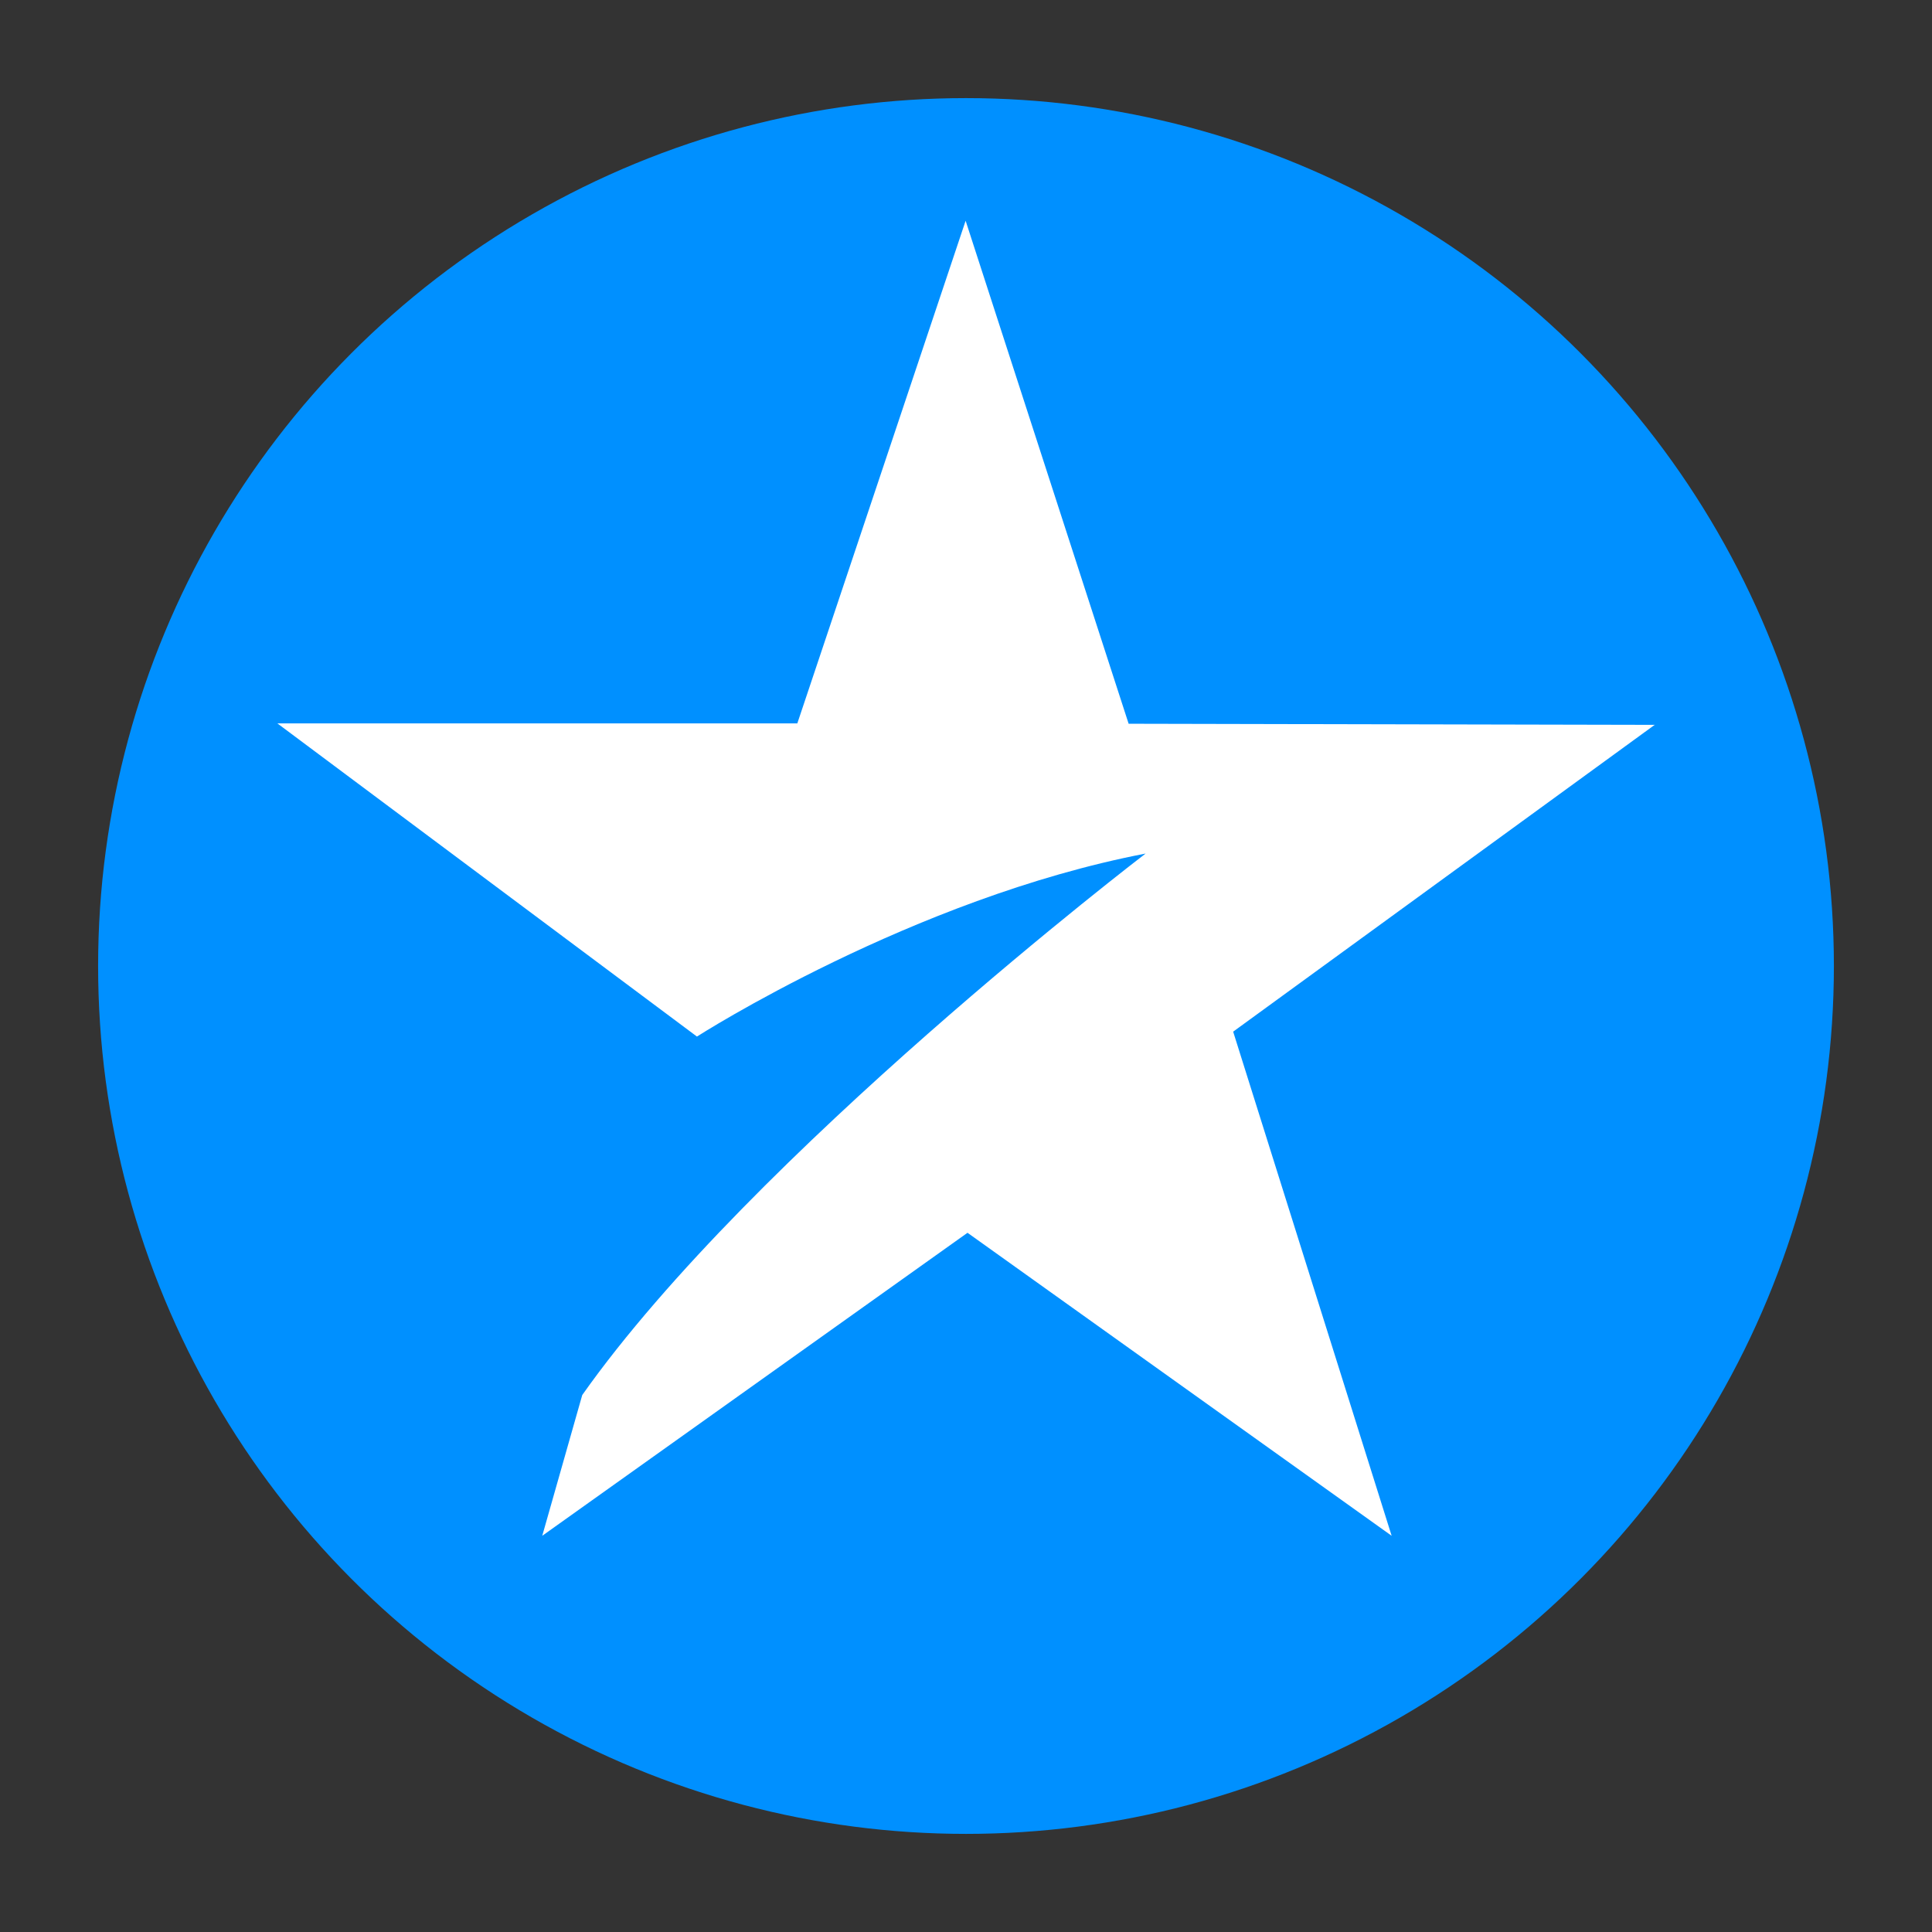 <?xml version="1.0" encoding="utf-8"?>
<!-- Generator: Adobe Illustrator 25.0.0, SVG Export Plug-In . SVG Version: 6.00 Build 0)  -->
<svg version="1.1" id="Layer_1" xmlns="http://www.w3.org/2000/svg" xmlns:xlink="http://www.w3.org/1999/xlink" x="0px" y="0px"
	 viewBox="0 0 512 512" style="enable-background:new 0 0 512 512;" xml:space="preserve">
<rect x="0" y="0" width="512" height="512" fill="#333333" stroke="none"/>
<style type="text/css">
	.st0{fill:#0090FF;}
	.st1{fill:#FFFFFF;}
</style>
<g>
	<circle class="st0" cx="256" cy="256" r="230"/>
	<g>
		<path class="st1" d="M438.5,192.1l-139.4-0.3L255.9,58.5l-44.6,133.2H73.5l111.2,83c0,0,57-36.6,118.9-48.5
			c0,0-104.2,79.6-149.3,143.5L143.7,407l112.7-80.3L368.8,407l-42-133.6L438.5,192.1z"/>
	</g>
</g>
</svg>
